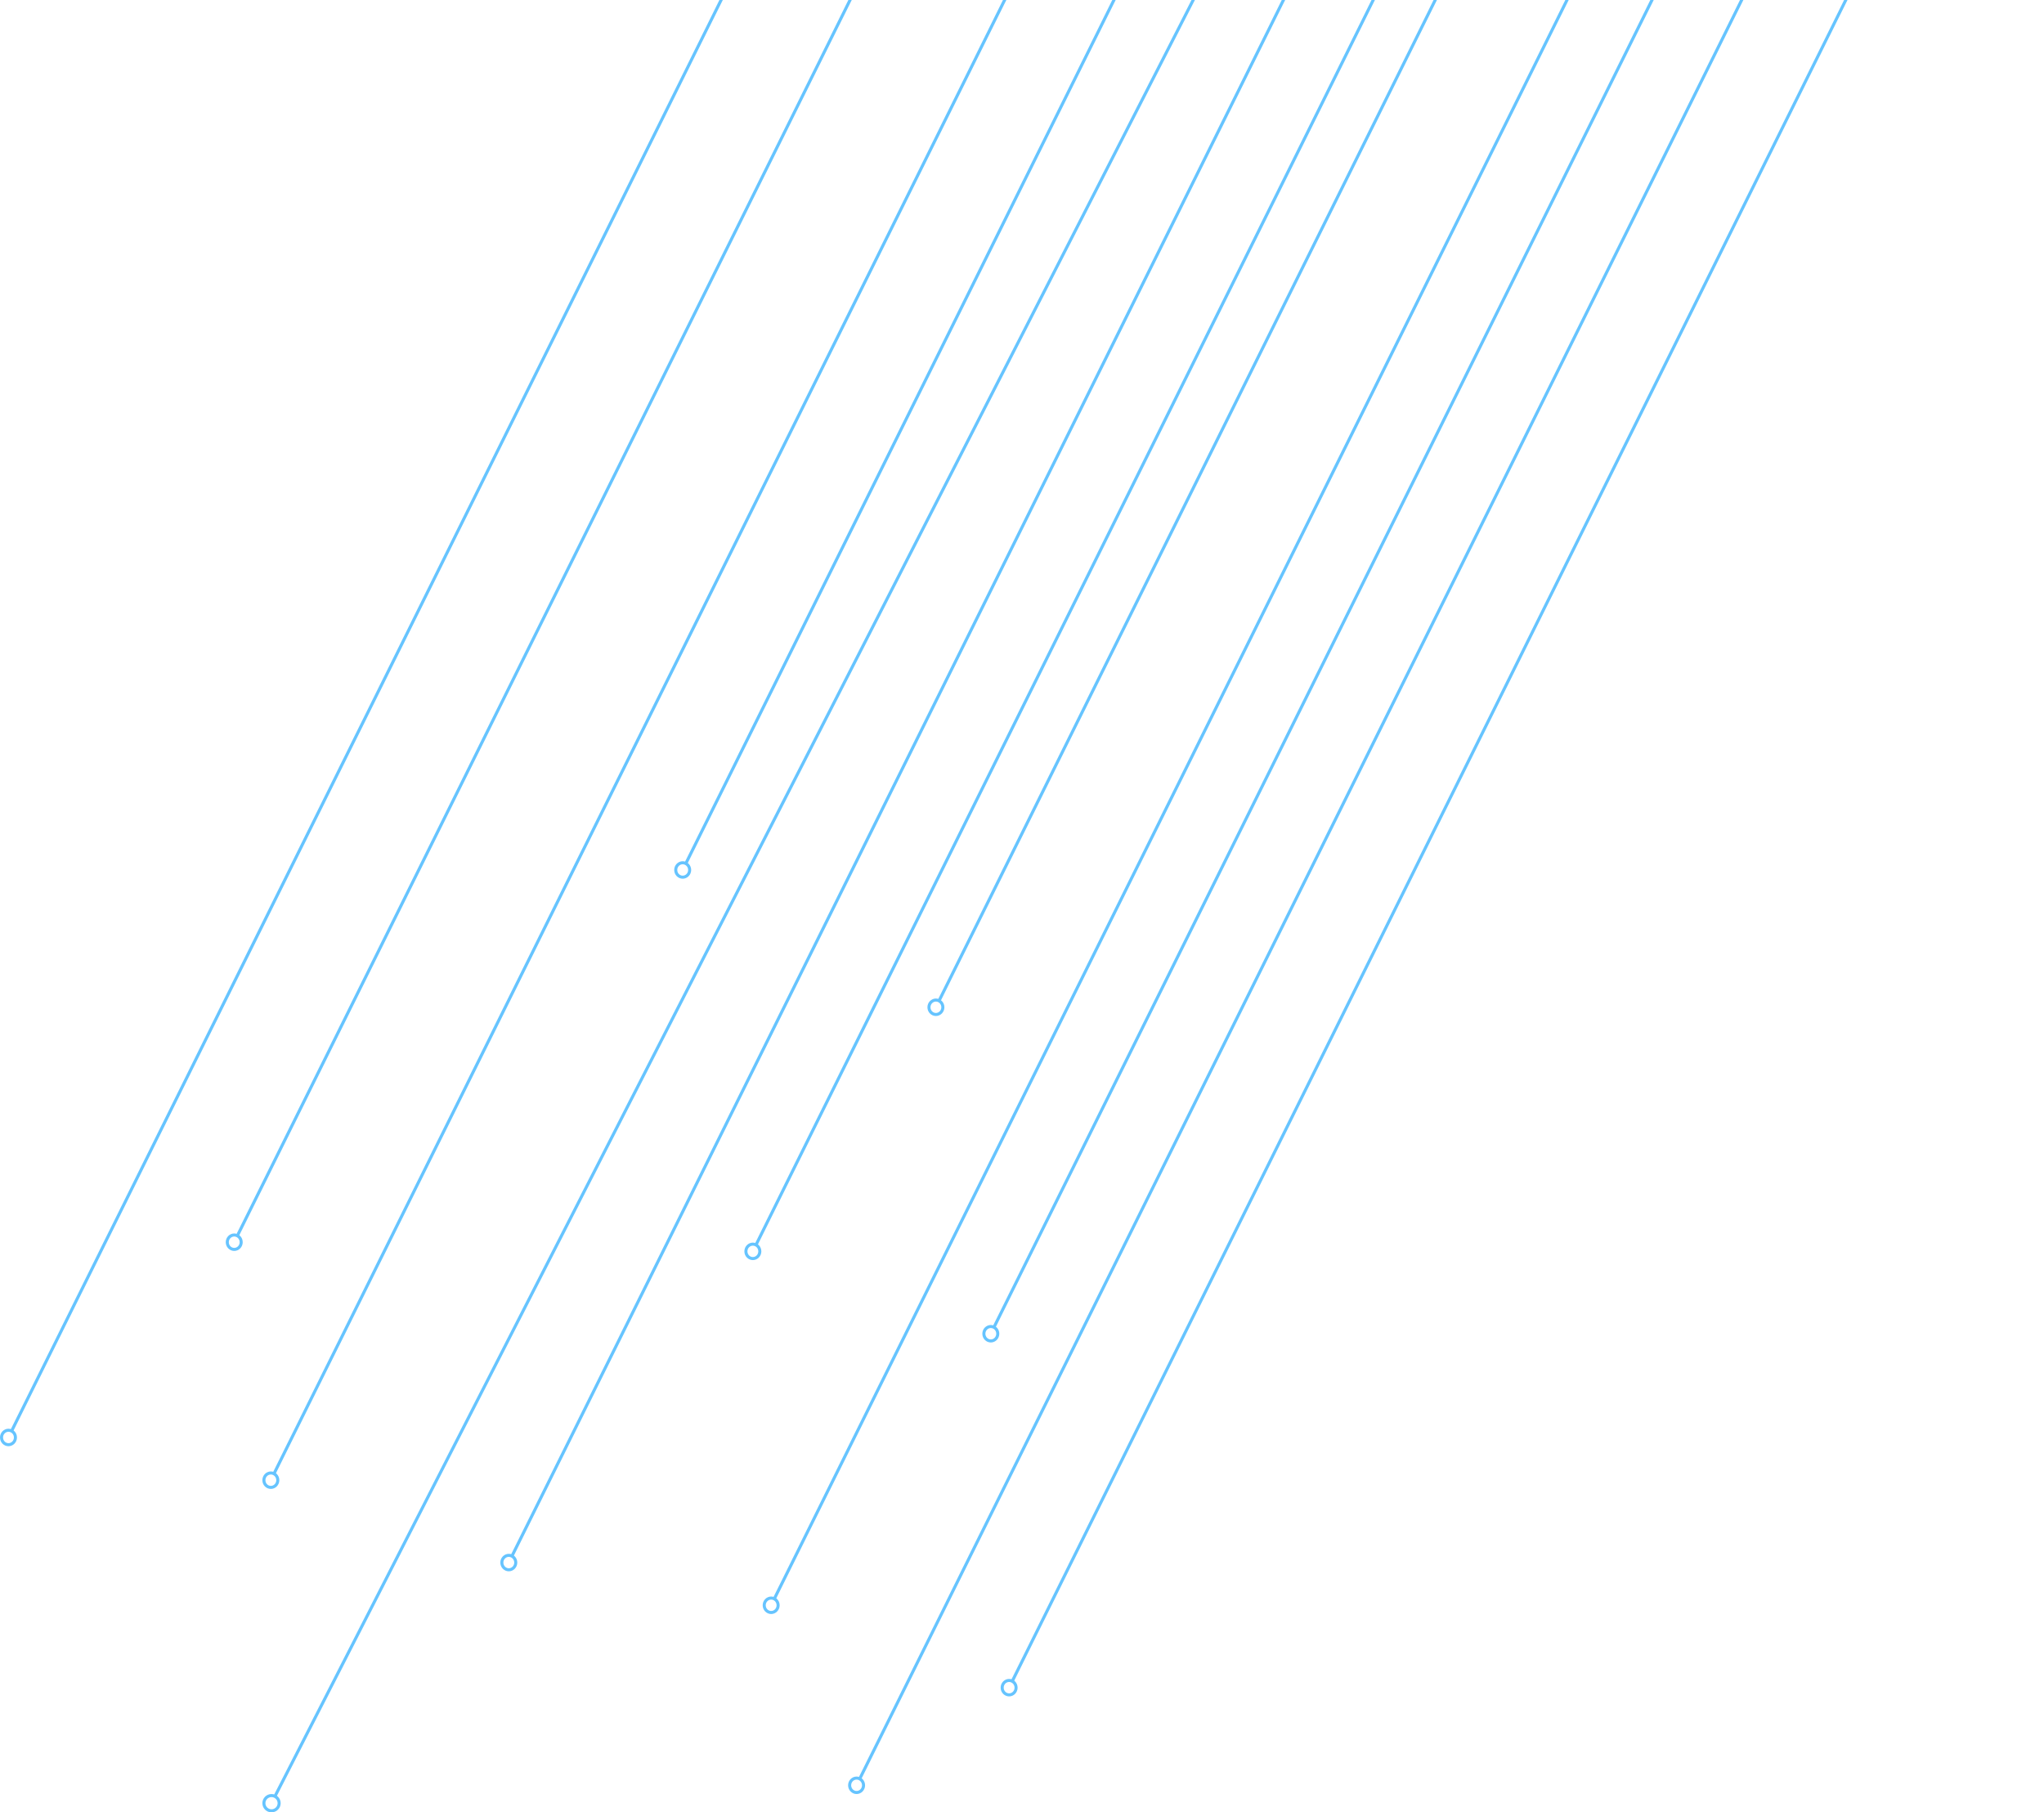 <svg width="670" height="594" viewBox="0 0 670 594" fill="none" xmlns="http://www.w3.org/2000/svg">
<path d="M249.06 410.134C249.06 411.455 248.025 412.5 246.78 412.5C245.535 412.5 244.5 411.455 244.5 410.134C244.5 408.813 245.535 407.768 246.78 407.768C248.025 407.768 249.06 408.813 249.06 410.134Z" stroke="#66C4FF"/>
<path d="M247.707 408.223L585 -272" stroke="#66C4FF"/>
<path d="M327.06 437.134C327.06 438.455 326.025 439.5 324.78 439.5C323.535 439.5 322.5 438.455 322.5 437.134C322.5 435.813 323.535 434.768 324.78 434.768C326.025 434.768 327.06 435.813 327.06 437.134Z" stroke="#66C4FF"/>
<path d="M325.707 435.223L663 -245" stroke="#66C4FF"/>
<path d="M255.06 526.134C255.06 527.455 254.025 528.5 252.78 528.5C251.535 528.5 250.5 527.455 250.5 526.134C250.5 524.813 251.535 523.768 252.78 523.768C254.025 523.768 255.06 524.813 255.06 526.134Z" stroke="#66C4FF"/>
<path d="M253.707 524.223L591 -156" stroke="#66C4FF"/>
<path d="M333.06 553.134C333.06 554.455 332.025 555.5 330.78 555.5C329.535 555.5 328.5 554.455 328.5 553.134C328.5 551.813 329.535 550.768 330.78 550.768C332.025 550.768 333.06 551.813 333.06 553.134Z" stroke="#66C4FF"/>
<path d="M331.707 551.223L669 -129" stroke="#66C4FF"/>
<path d="M283.06 585.134C283.06 586.455 282.025 587.5 280.78 587.5C279.535 587.5 278.5 586.455 278.5 585.134C278.5 583.813 279.535 582.768 280.78 582.768C282.025 582.768 283.06 583.813 283.06 585.134Z" stroke="#66C4FF"/>
<path d="M281.707 583.223L619 -97" stroke="#66C4FF"/>
<path d="M226.06 285.134C226.06 286.455 225.025 287.5 223.78 287.5C222.535 287.5 221.5 286.455 221.5 285.134C221.5 283.813 222.535 282.768 223.78 282.768C225.025 282.768 226.06 283.813 226.06 285.134Z" stroke="#66C4FF"/>
<path d="M224.707 283.223L562 -397" stroke="#66C4FF"/>
<path d="M309.06 330.134C309.06 331.455 308.025 332.5 306.78 332.5C305.535 332.5 304.5 331.455 304.5 330.134C304.5 328.813 305.535 327.768 306.78 327.768C308.025 327.768 309.06 328.813 309.06 330.134Z" stroke="#66C4FF"/>
<path d="M307.707 328.223L645 -352" stroke="#66C4FF"/>
<path d="M91.06 485.134C91.06 486.455 90.025 487.5 88.78 487.5C87.535 487.5 86.5 486.455 86.5 485.134C86.5 483.813 87.535 482.768 88.78 482.768C90.025 482.768 91.06 483.813 91.06 485.134Z" stroke="#66C4FF"/>
<path d="M89.707 483.223L427 -197" stroke="#66C4FF"/>
<path d="M169.06 512.134C169.06 513.455 168.025 514.5 166.78 514.5C165.535 514.5 164.5 513.455 164.5 512.134C164.5 510.813 165.535 509.768 166.78 509.768C168.025 509.768 169.06 510.813 169.06 512.134Z" stroke="#66C4FF"/>
<path d="M167.707 510.223L505 -170" stroke="#66C4FF"/>
<path d="M79.06 407.134C79.06 408.455 78.025 409.5 76.78 409.5C75.535 409.5 74.5 408.455 74.5 407.134C74.5 405.813 75.535 404.768 76.78 404.768C78.025 404.768 79.06 405.813 79.06 407.134Z" stroke="#66C4FF"/>
<path d="M77.707 405.223L415 -275" stroke="#66C4FF"/>
<path d="M5.06 471.134C5.06 472.455 4.025 473.5 2.78 473.5C1.535 473.5 0.5 472.455 0.5 471.134C0.5 469.813 1.535 468.768 2.78 468.768C4.025 468.768 5.06 469.813 5.06 471.134Z" stroke="#66C4FF"/>
<path d="M3.707 469.223L341 -211" stroke="#66C4FF"/>
<circle cx="89" cy="591" r="2.5" stroke="#66C4FF"/>
<path d="M90 589L454 -123" stroke="#66C4FF"/>
</svg>
